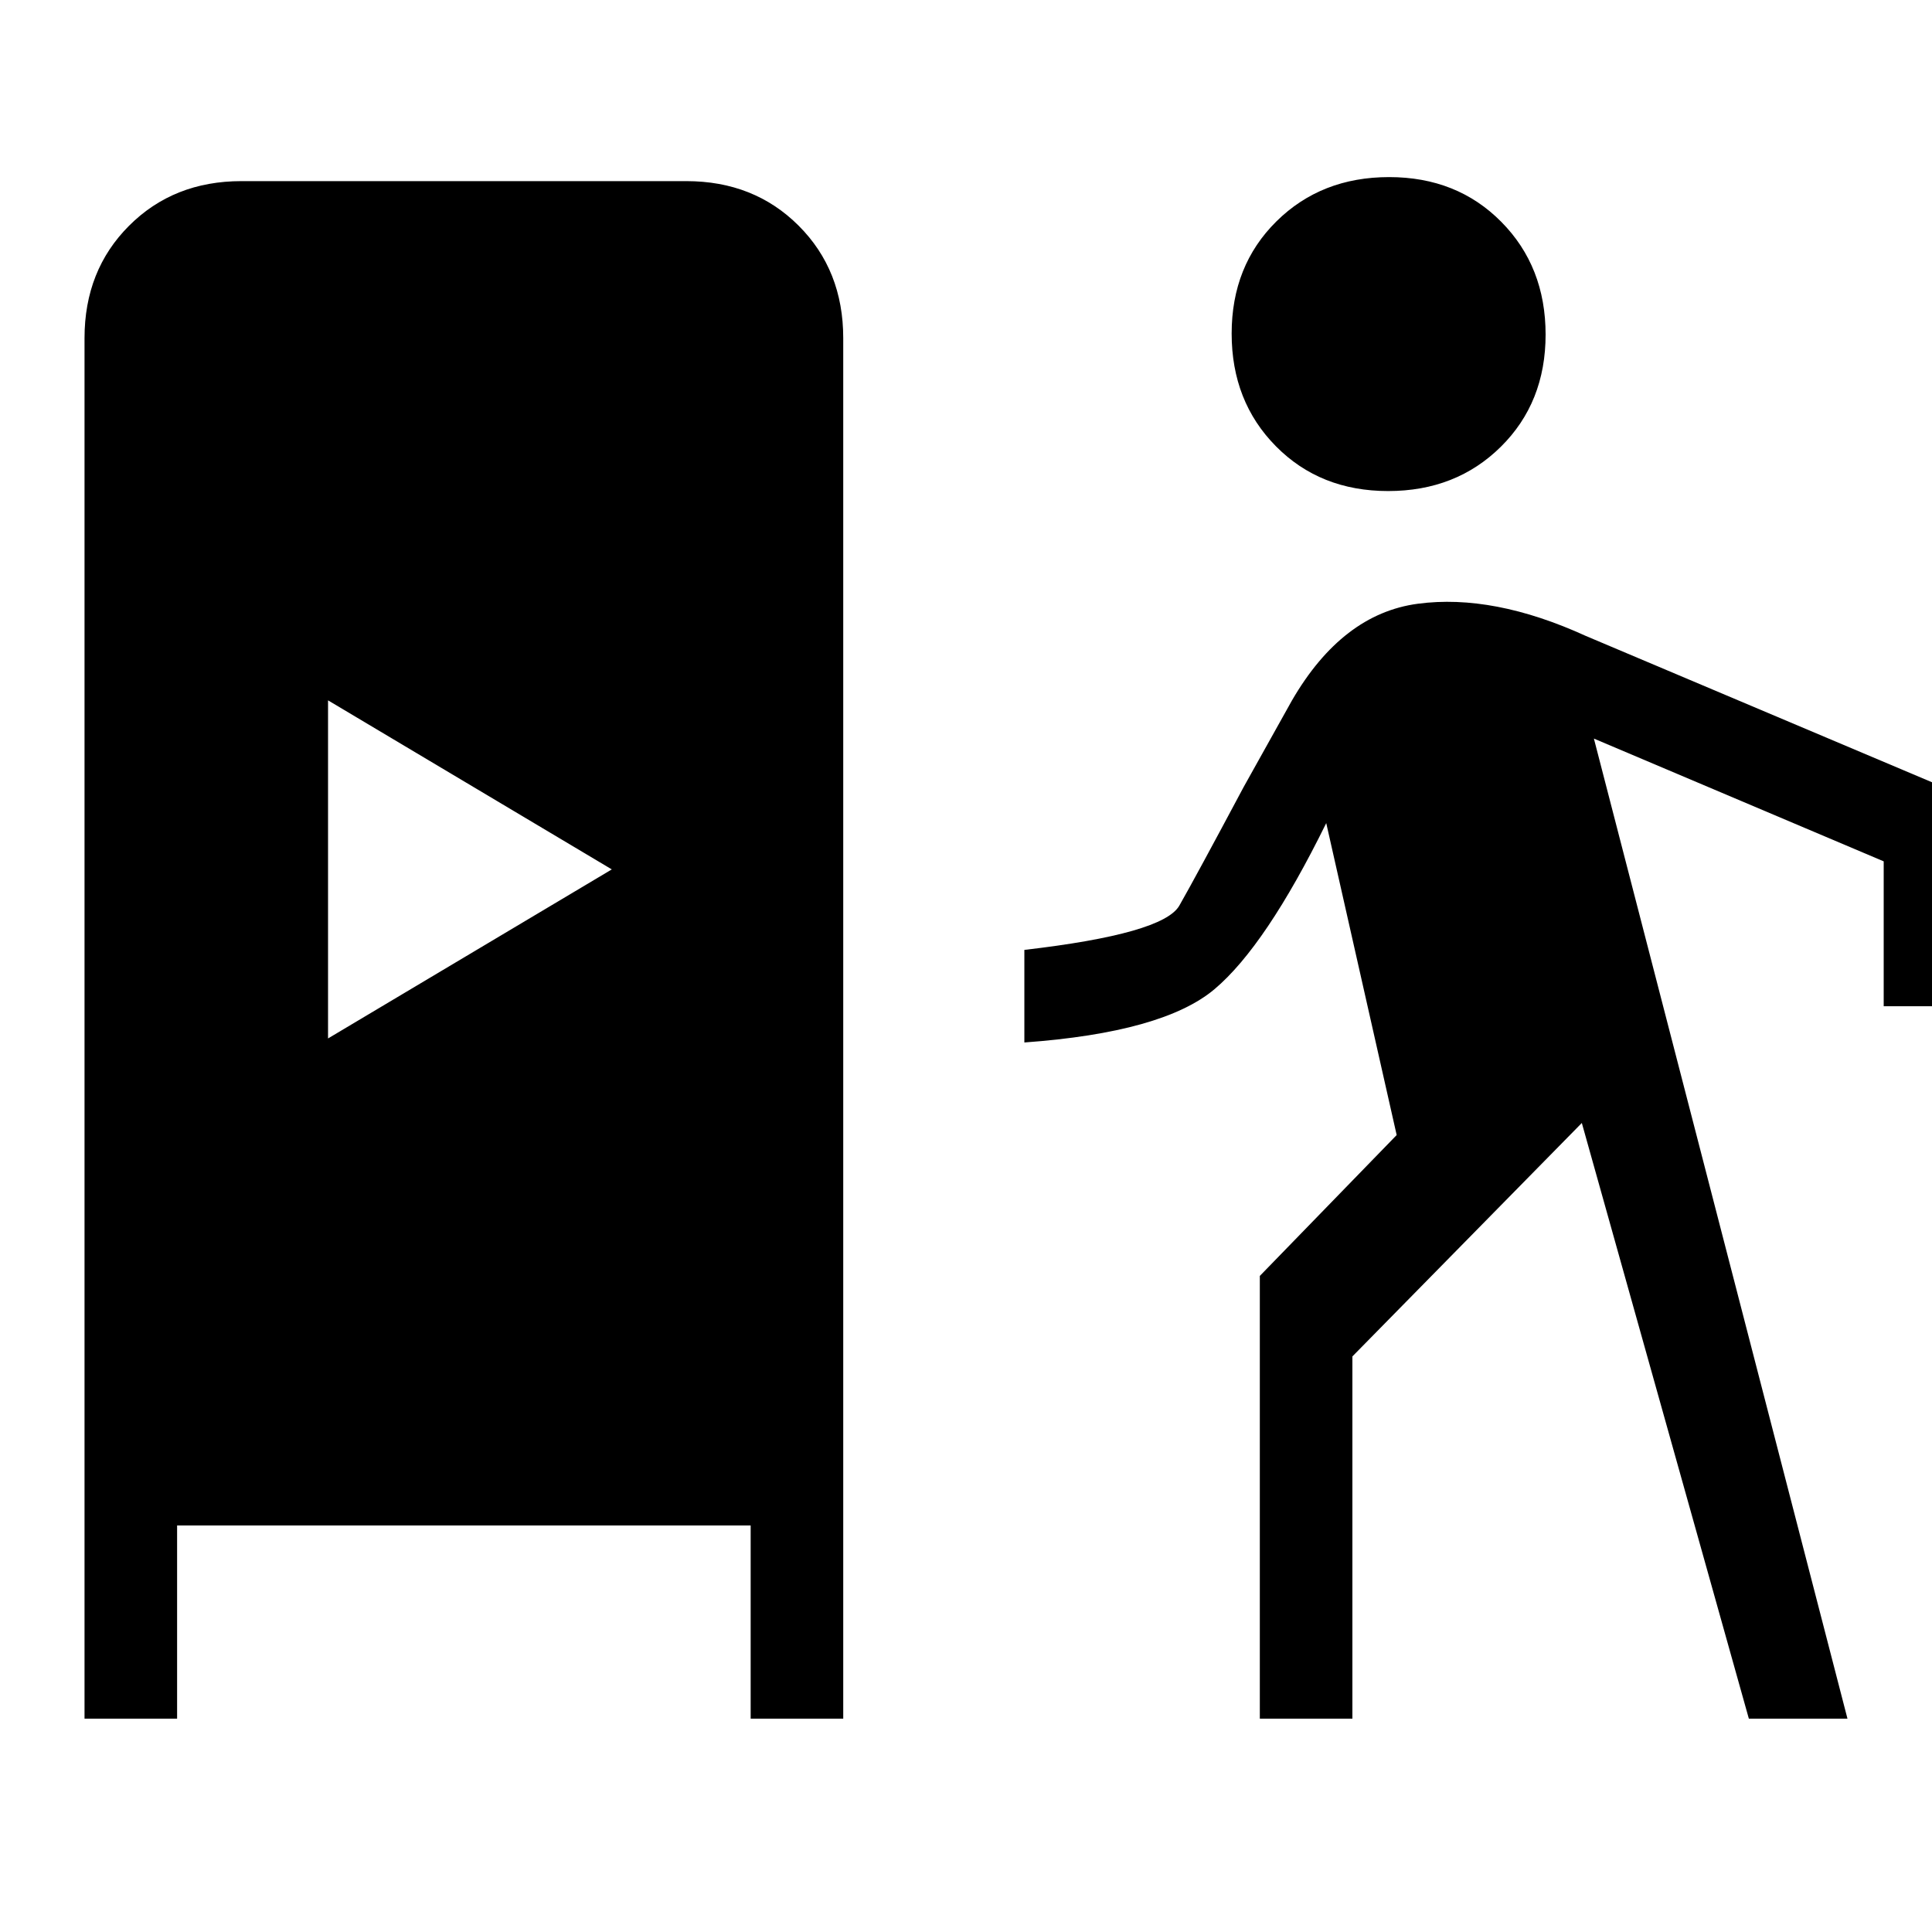 <svg xmlns="http://www.w3.org/2000/svg" height="20" viewBox="0 -960 960 960" width="20"><path d="M42-106v-686q0-33.7 22.15-55.85T120-870h221q33.7 0 55.85 22.15T419-792v686h-46v-96H88v96H42Zm584 0v-220l68-70-35-155q-30 61-55.5 82.5T509-442v-46q69-8 77-22t32-59l24-43q25-43 62.5-48t83.5 16l194 82v102h-46v-72l-144-61 126 487h-49l-83-296-114 116v180h-46ZM163-444l141-84-141-84v168Zm526.75-272Q656-716 634-738.25t-22-56Q612-828 634.25-850t56-22Q724-872 746-849.75t22 56Q768-760 745.75-738t-56 22Z"/></svg>